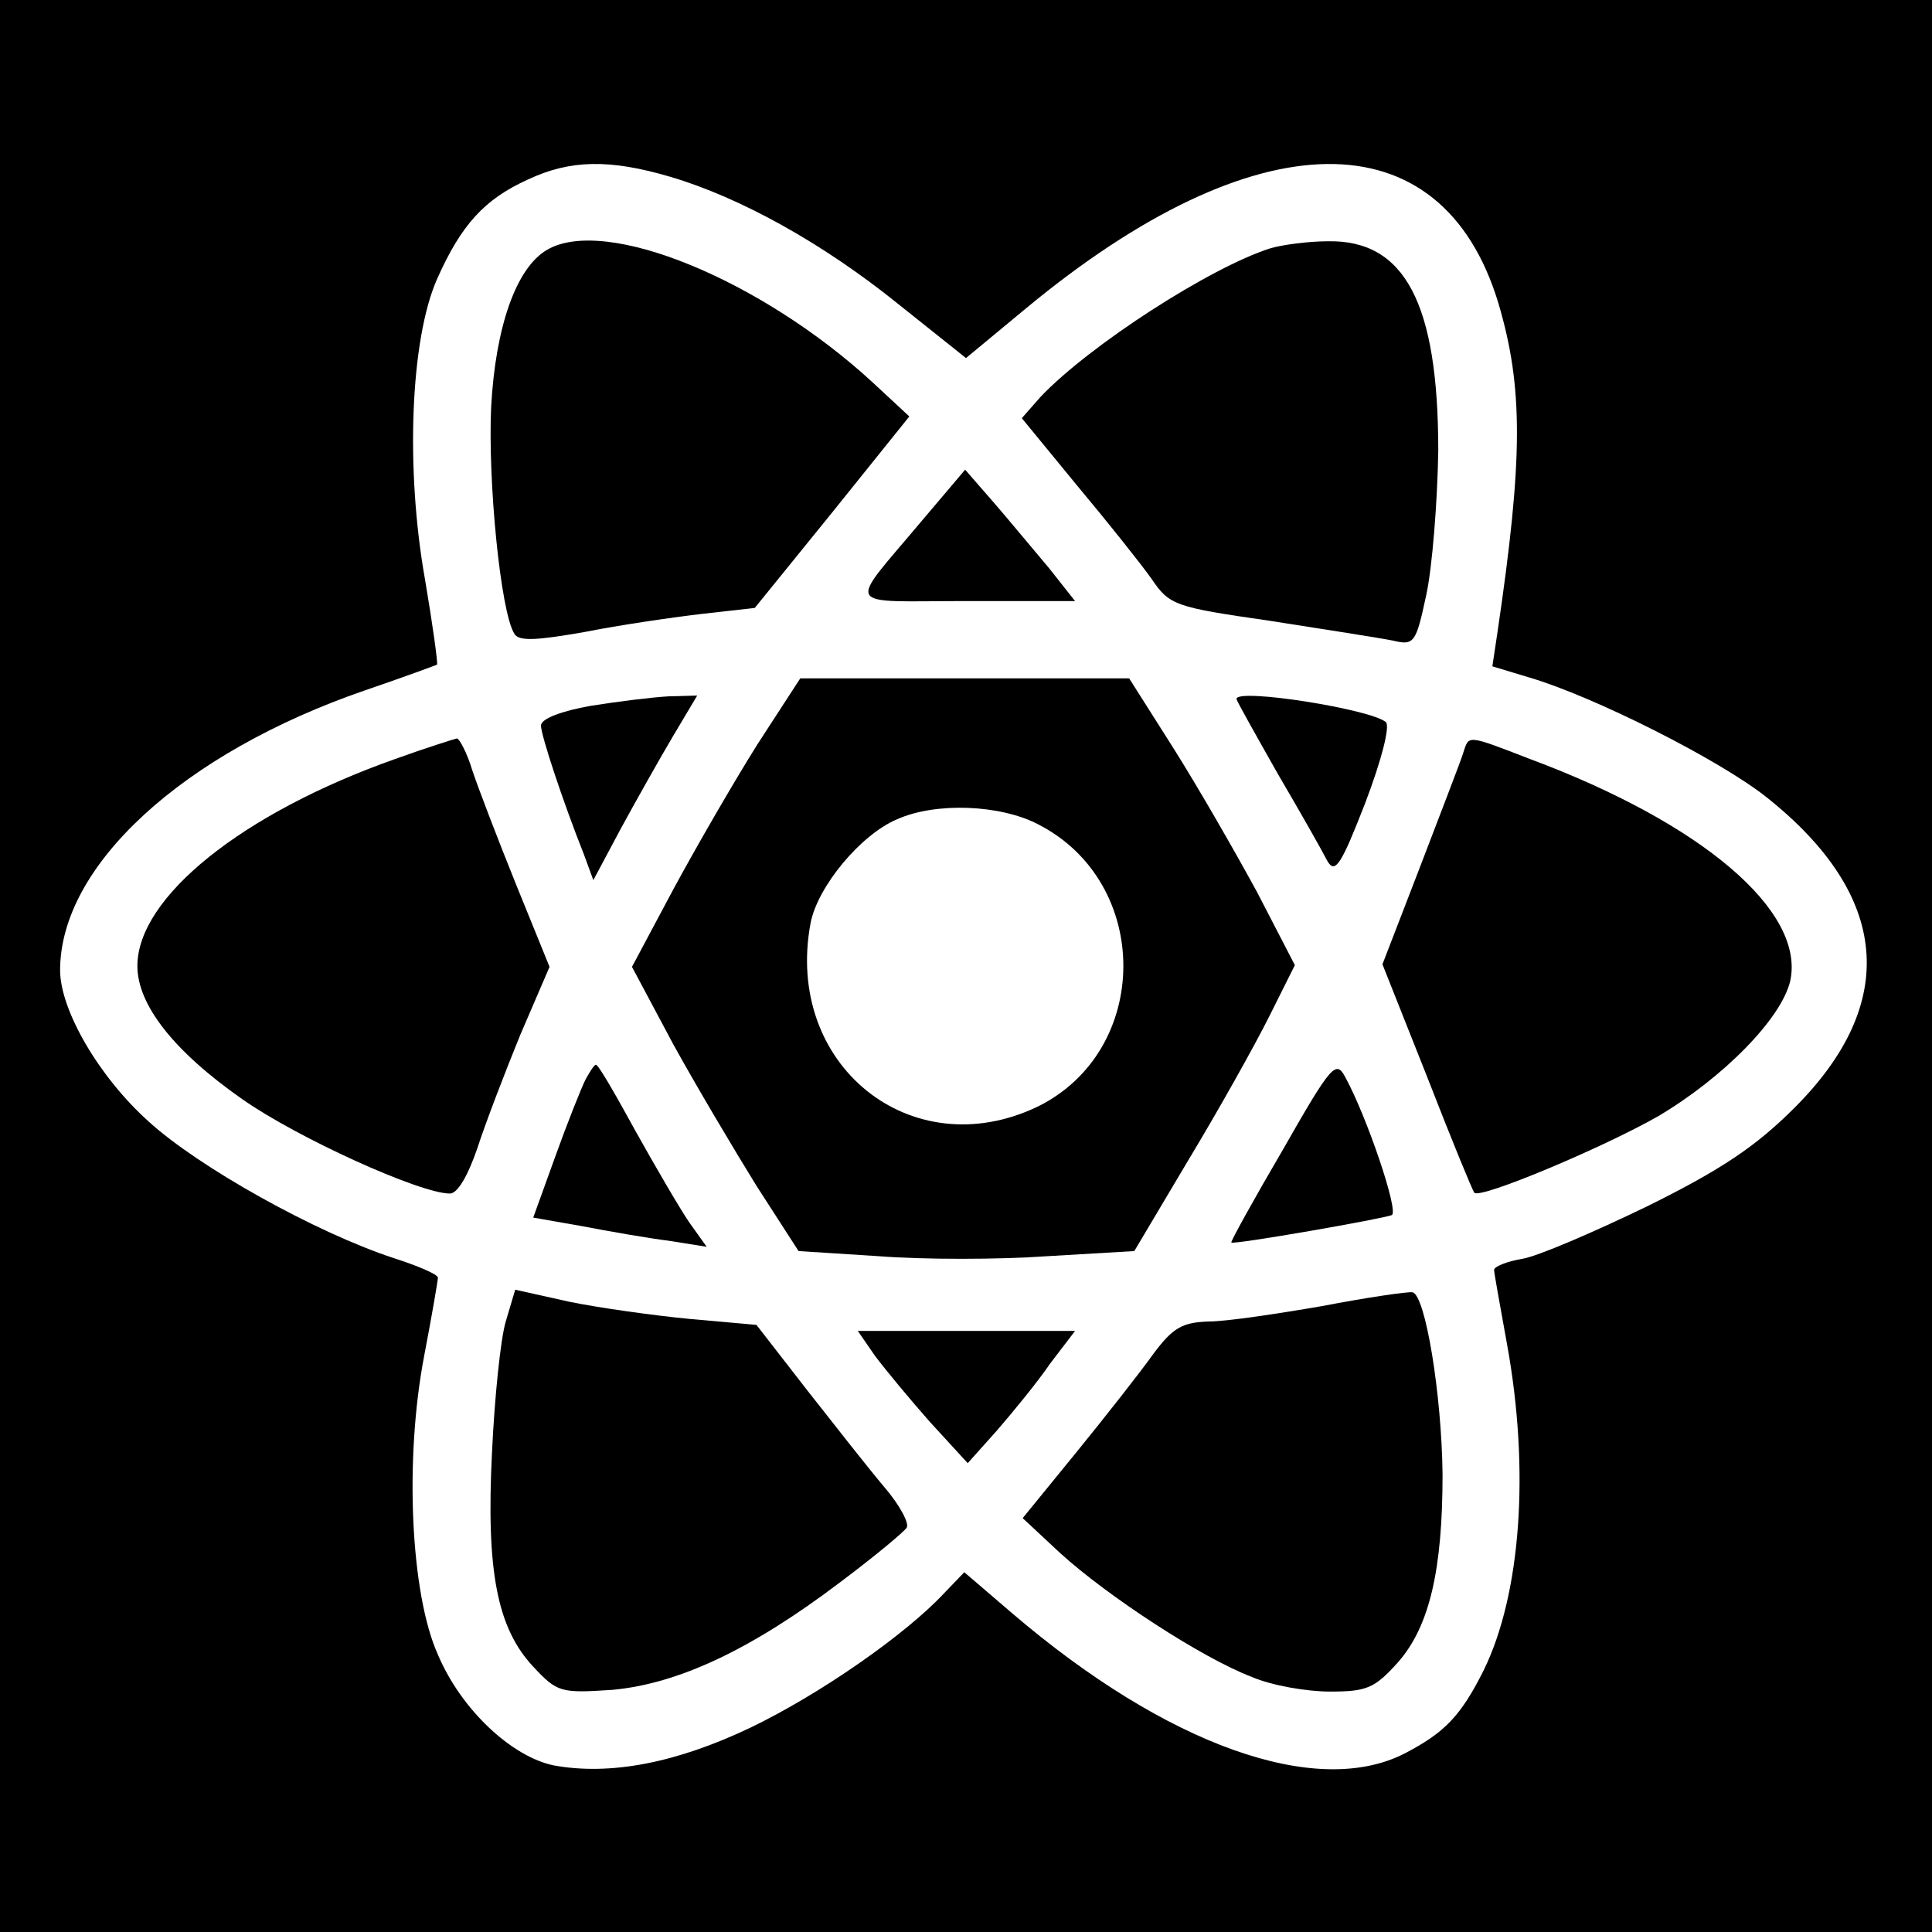 <?xml version="1.0" standalone="no"?>
<!DOCTYPE svg PUBLIC "-//W3C//DTD SVG 20010904//EN"
 "http://www.w3.org/TR/2001/REC-SVG-20010904/DTD/svg10.dtd">
<svg version="1.0" xmlns="http://www.w3.org/2000/svg"
 width="225pt" height="225pt" viewBox="0 0 225 225"
 preserveAspectRatio="xMidYMid meet">

<g transform="translate(0,225) scale(0.1,-0.1)"
fill="#000000" stroke="none">
<path d="M0 1125 l0 -1125 1125 0 1125 0 0 1125 0 1125 -1125 0 -1125 0 0
-1125z m781 919 c81 -24 177 -77 265 -148 l79 -63 70 58 c268 222 484 224 550
6 29 -98 29 -180 -1 -383 l-6 -40 43 -13 c75 -22 222 -96 277 -140 143 -114
154 -239 32 -361 -45 -45 -85 -72 -172 -115 -62 -30 -127 -58 -145 -61 -18 -3
-33 -9 -33 -13 0 -3 7 -42 15 -86 27 -148 16 -292 -27 -380 -27 -54 -46 -73
-92 -97 -103 -53 -278 10 -457 163 l-56 48 -24 -25 c-45 -48 -144 -117 -225
-156 -86 -41 -163 -56 -229 -44 -49 10 -108 65 -135 129 -32 71 -39 228 -16
348 9 47 16 88 16 91 0 4 -24 14 -52 23 -91 30 -227 106 -285 159 -58 52 -103
130 -103 176 0 122 143 253 355 326 44 15 82 29 84 30 1 2 -5 46 -14 99 -23
129 -17 280 14 350 28 63 55 93 106 116 49 23 95 24 166 3z"/>
<path d="M637 1959 c-36 -21 -60 -90 -65 -183 -4 -86 11 -239 27 -264 5 -9 25
-8 82 2 40 8 102 17 136 21 l62 7 90 111 90 112 -42 39 c-130 120 -312 195
-380 155z"/>
<path d="M1480 1961 c-70 -22 -211 -113 -268 -173 l-22 -25 64 -78 c36 -43 75
-92 87 -109 21 -31 27 -33 138 -49 64 -10 128 -20 143 -23 25 -6 27 -3 39 53
7 32 13 108 14 168 0 172 -39 246 -129 244 -22 0 -52 -4 -66 -8z"/>
<path d="M1074 1644 c-88 -105 -94 -94 51 -94 l127 0 -30 38 c-17 20 -45 54
-64 76 l-34 39 -50 -59z"/>
<path d="M882 1383 c-27 -43 -71 -119 -98 -169 l-48 -90 48 -90 c27 -49 71
-123 97 -165 l49 -76 94 -6 c51 -4 139 -4 195 0 l102 6 63 106 c35 58 77 133
94 167 l30 60 -44 85 c-25 46 -68 121 -97 167 l-52 82 -191 0 -192 0 -50 -77z
m327 -93 c133 -68 132 -264 -1 -329 -147 -70 -295 49 -264 214 8 42 58 103
101 121 45 20 120 17 164 -6z"/>
<path d="M688 1428 c-34 -6 -58 -15 -58 -23 0 -11 25 -87 50 -150 l11 -30 32
60 c18 33 45 81 61 108 l28 47 -34 -1 c-18 -1 -59 -6 -90 -11z"/>
<path d="M1440 1436 c0 -2 22 -41 48 -87 27 -46 53 -92 58 -102 9 -15 16 -4
44 68 19 50 29 89 24 94 -17 15 -174 40 -174 27z"/>
<path d="M460 1366 c-178 -63 -300 -161 -300 -241 0 -45 42 -99 122 -155 64
-45 207 -110 242 -110 9 0 21 21 32 53 9 28 32 88 50 132 l34 79 -39 96 c-21
52 -44 112 -51 133 -6 20 -15 37 -18 37 -4 -1 -36 -11 -72 -24z"/>
<path d="M1704 1373 c-3 -10 -26 -69 -50 -132 l-44 -114 52 -131 c28 -72 53
-133 55 -135 6 -8 149 52 214 89 76 45 144 114 154 158 17 81 -102 183 -303
258 -75 29 -71 28 -78 7z"/>
<path d="M1494 911 c-34 -58 -61 -107 -60 -108 2 -3 179 28 187 32 8 5 -29
114 -54 160 -11 21 -16 16 -73 -84z"/>
<path d="M682 993 c-5 -10 -21 -50 -35 -89 l-26 -72 57 -10 c31 -6 77 -14 101
-17 l44 -7 -20 28 c-11 16 -39 64 -63 107 -23 42 -43 77 -46 77 -2 0 -7 -8
-12 -17z"/>
<path d="M589 711 c-6 -20 -13 -88 -16 -152 -7 -139 6 -205 48 -250 28 -30 32
-31 92 -27 77 7 162 47 265 125 40 30 75 59 78 64 3 5 -8 26 -26 47 -17 20
-57 71 -90 113 l-59 76 -78 7 c-42 4 -106 13 -140 20 l-63 14 -11 -37z"/>
<path d="M1540 729 c-52 -9 -112 -18 -132 -18 -31 -1 -42 -7 -65 -38 -15 -21
-55 -72 -90 -115 l-62 -76 44 -41 c55 -50 165 -122 223 -144 23 -10 64 -17 91
-17 43 0 52 4 79 34 37 42 52 108 52 219 -1 93 -20 209 -35 212 -5 1 -53 -6
-105 -16z"/>
<path d="M1019 671 c12 -16 41 -51 64 -77 l44 -48 34 38 c19 22 47 56 62 78
l29 38 -127 0 -126 0 20 -29z"/>
</g>
</svg>
